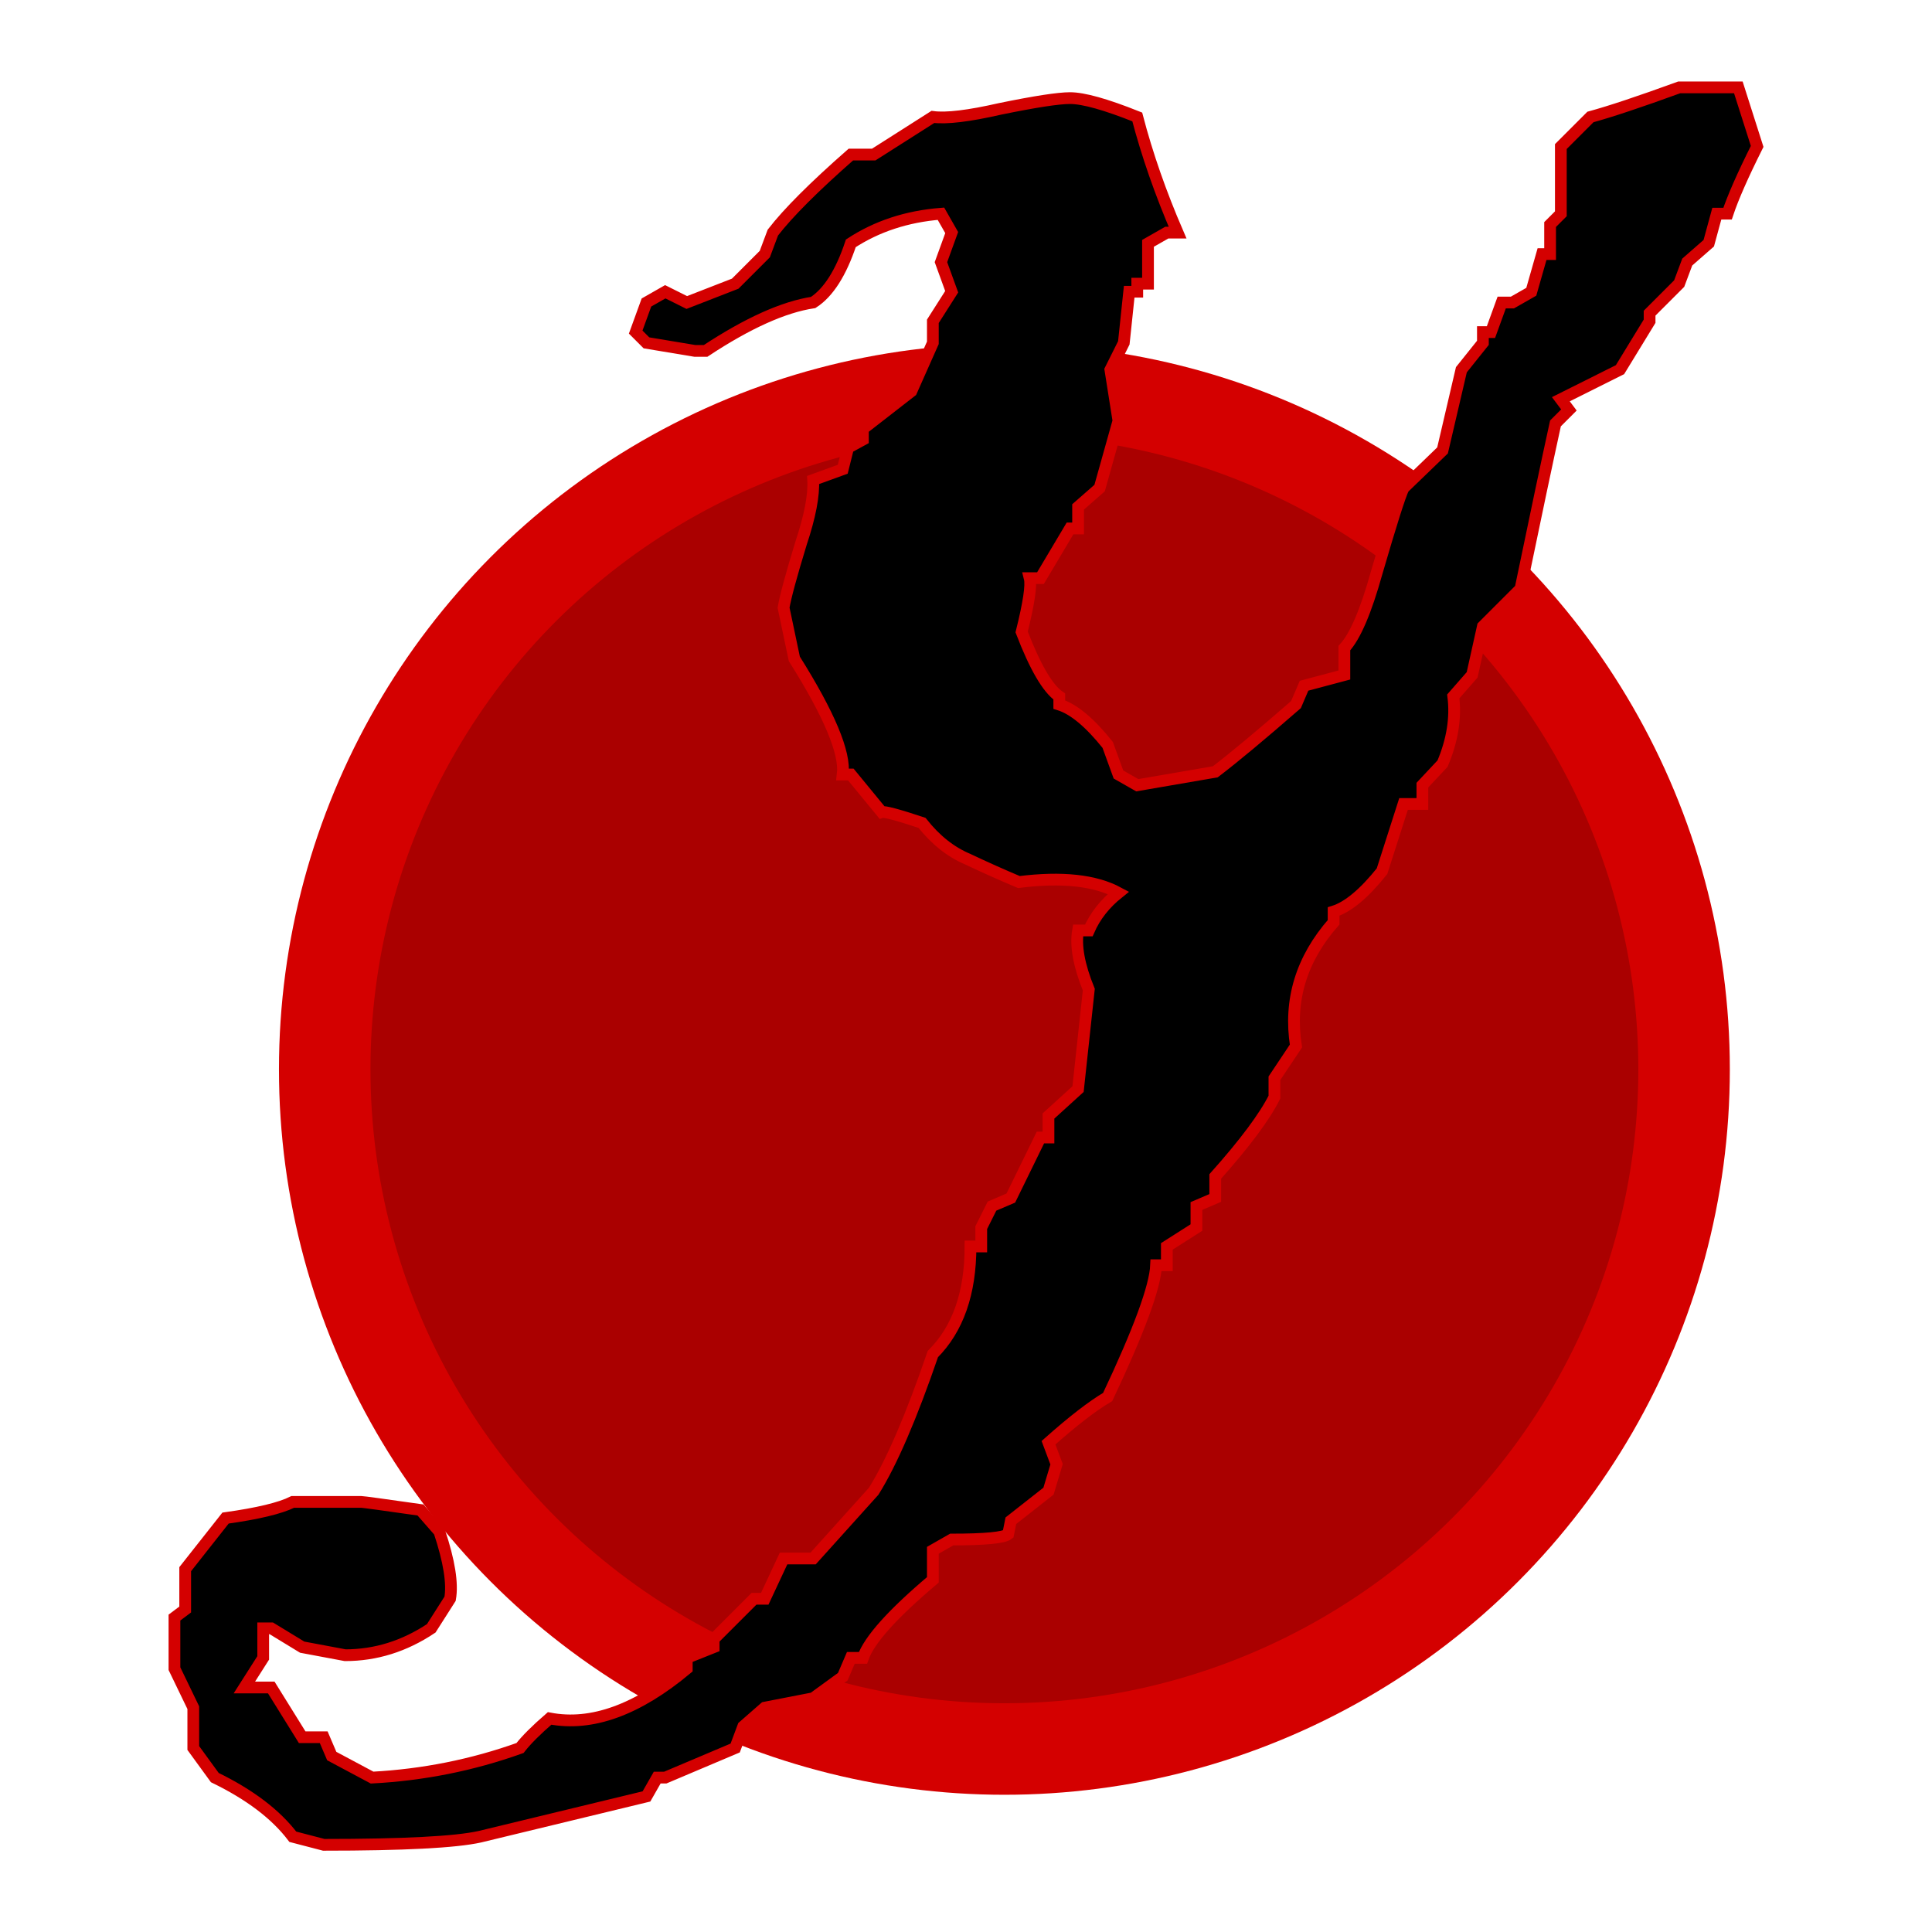 <svg id="a" version="1.1" viewBox="0 0 64 64" xmlns="http://www.w3.org/2000/svg"><g transform="translate(-.728 .423)"><circle cx="34" cy="35" r="24.031" fill="#d40000" stroke-width="2.331"/><circle transform="rotate(-90)" cx="-35" cy="34" r="21" fill="#a00" stroke-width="2"/><g stroke-width="2.281" aria-label="y"><path d="m58.936 4.427q-0.713 1.425-0.98 2.227h-0.356l-0.267 0.98-0.713 0.624-0.267 0.713-0.98 0.98v0.267l-0.98 1.604-1.96 0.98 0.267 0.356-0.445 0.445q-0.401 1.826-1.158 5.479l-1.247 1.247-0.356 1.604-0.624 0.713q0.134 1.069-0.356 2.227l-0.668 0.713v0.624h-0.624l-0.713 2.227q-0.891 1.114-1.604 1.336v0.356q-1.604 1.826-1.247 4.098l-0.713 1.069v0.624q-0.49 0.98-1.96 2.628v0.713l-0.624 0.267v0.713l-0.98 0.624v0.624h-0.356q-0.045 1.069-1.604 4.365-0.757 0.445-1.96 1.515l0.267 0.713-0.267 0.891-1.247 0.98-0.089 0.445q-0.223 0.178-1.871 0.178l-0.624 0.356v0.98q-2.005 1.693-2.316 2.584h-0.401l-0.267 0.624-0.98 0.713-1.604 0.312-0.713 0.624-0.267 0.713-2.316 0.98h-0.267l-0.356 0.624q-1.826 0.445-5.524 1.336-1.203 0.267-5.167 0.267-1.024-0.267-1.024-0.267-0.846-1.114-2.584-1.96l-0.713-0.98v-1.336l-0.624-1.292v-1.693l0.356-0.267v-1.336l1.336-1.693q1.604-0.223 2.227-0.535h2.272q0.089 0 1.96 0.267l0.624 0.713q0.49 1.47 0.356 2.227l-0.624 0.98q-1.336 0.891-2.851 0.891l-1.425-0.267-1.024-0.624h-0.267v0.98l-0.624 0.98h0.891l1.024 1.648h0.713l0.267 0.624 1.336 0.713q2.539-0.134 4.9-0.98 0.312-0.401 0.98-0.98 2.094 0.401 4.544-1.648v-0.356l0.891-0.356v-0.267l1.336-1.336h0.356l0.624-1.336h0.98l2.005-2.227q0.891-1.425 1.96-4.544 1.247-1.247 1.247-3.564h0.356v-0.624l0.356-0.713 0.624-0.267 0.98-2.005h0.267v-0.713l0.98-0.891 0.356-3.296q-0.49-1.203-0.356-1.96h0.356q0.312-0.713 0.98-1.247-1.158-0.624-3.296-0.356-0.846-0.356-1.693-0.757-0.846-0.356-1.515-1.203-1.203-0.401-1.336-0.356l-1.024-1.247h-0.267q0.134-1.069-1.604-3.831l-0.356-1.693q0.089-0.535 0.579-2.138 0.445-1.336 0.401-2.094l0.98-0.356 0.178-0.713 0.49-0.267v-0.356l1.604-1.247 0.713-1.604v-0.713l0.624-0.98-0.356-0.98 0.356-0.98-0.356-0.624q-1.693 0.134-2.985 0.98-0.49 1.47-1.247 1.96-1.47 0.223-3.564 1.604h-0.356l-1.604-0.267-0.356-0.356 0.356-0.98 0.624-0.356 0.713 0.356 1.604-0.624 0.98-0.98 0.267-0.713q0.757-0.98 2.584-2.584h0.757l1.96-1.247q0.668 0.089 2.227-0.267 1.737-0.356 2.316-0.356 0.668 0 2.227 0.624 0.49 1.871 1.336 3.831h-0.356l-0.624 0.356v1.336h-0.356v0.267h-0.267l-0.178 1.693-0.445 0.891 0.267 1.693-0.624 2.227-0.713 0.624v0.713h-0.267l-0.98 1.648h-0.356q0.089 0.356-0.267 1.782 0.668 1.737 1.247 2.138v0.267q0.713 0.223 1.604 1.336l0.356 0.98 0.624 0.356 2.584-0.445q0.935-0.713 2.673-2.227l0.267-0.624 1.336-0.356v-0.891q0.535-0.579 1.069-2.495 0.713-2.45 0.891-2.806l1.292-1.247 0.624-2.673 0.713-0.891v-0.356h0.267l0.356-0.98h0.356l0.624-0.356 0.356-1.247h0.267v-0.98l0.356-0.356v-2.227l0.98-0.98q0.98-0.267 2.94-0.98h1.96z" stroke="#d40000" stroke-width=".389"/></g></g></svg>
